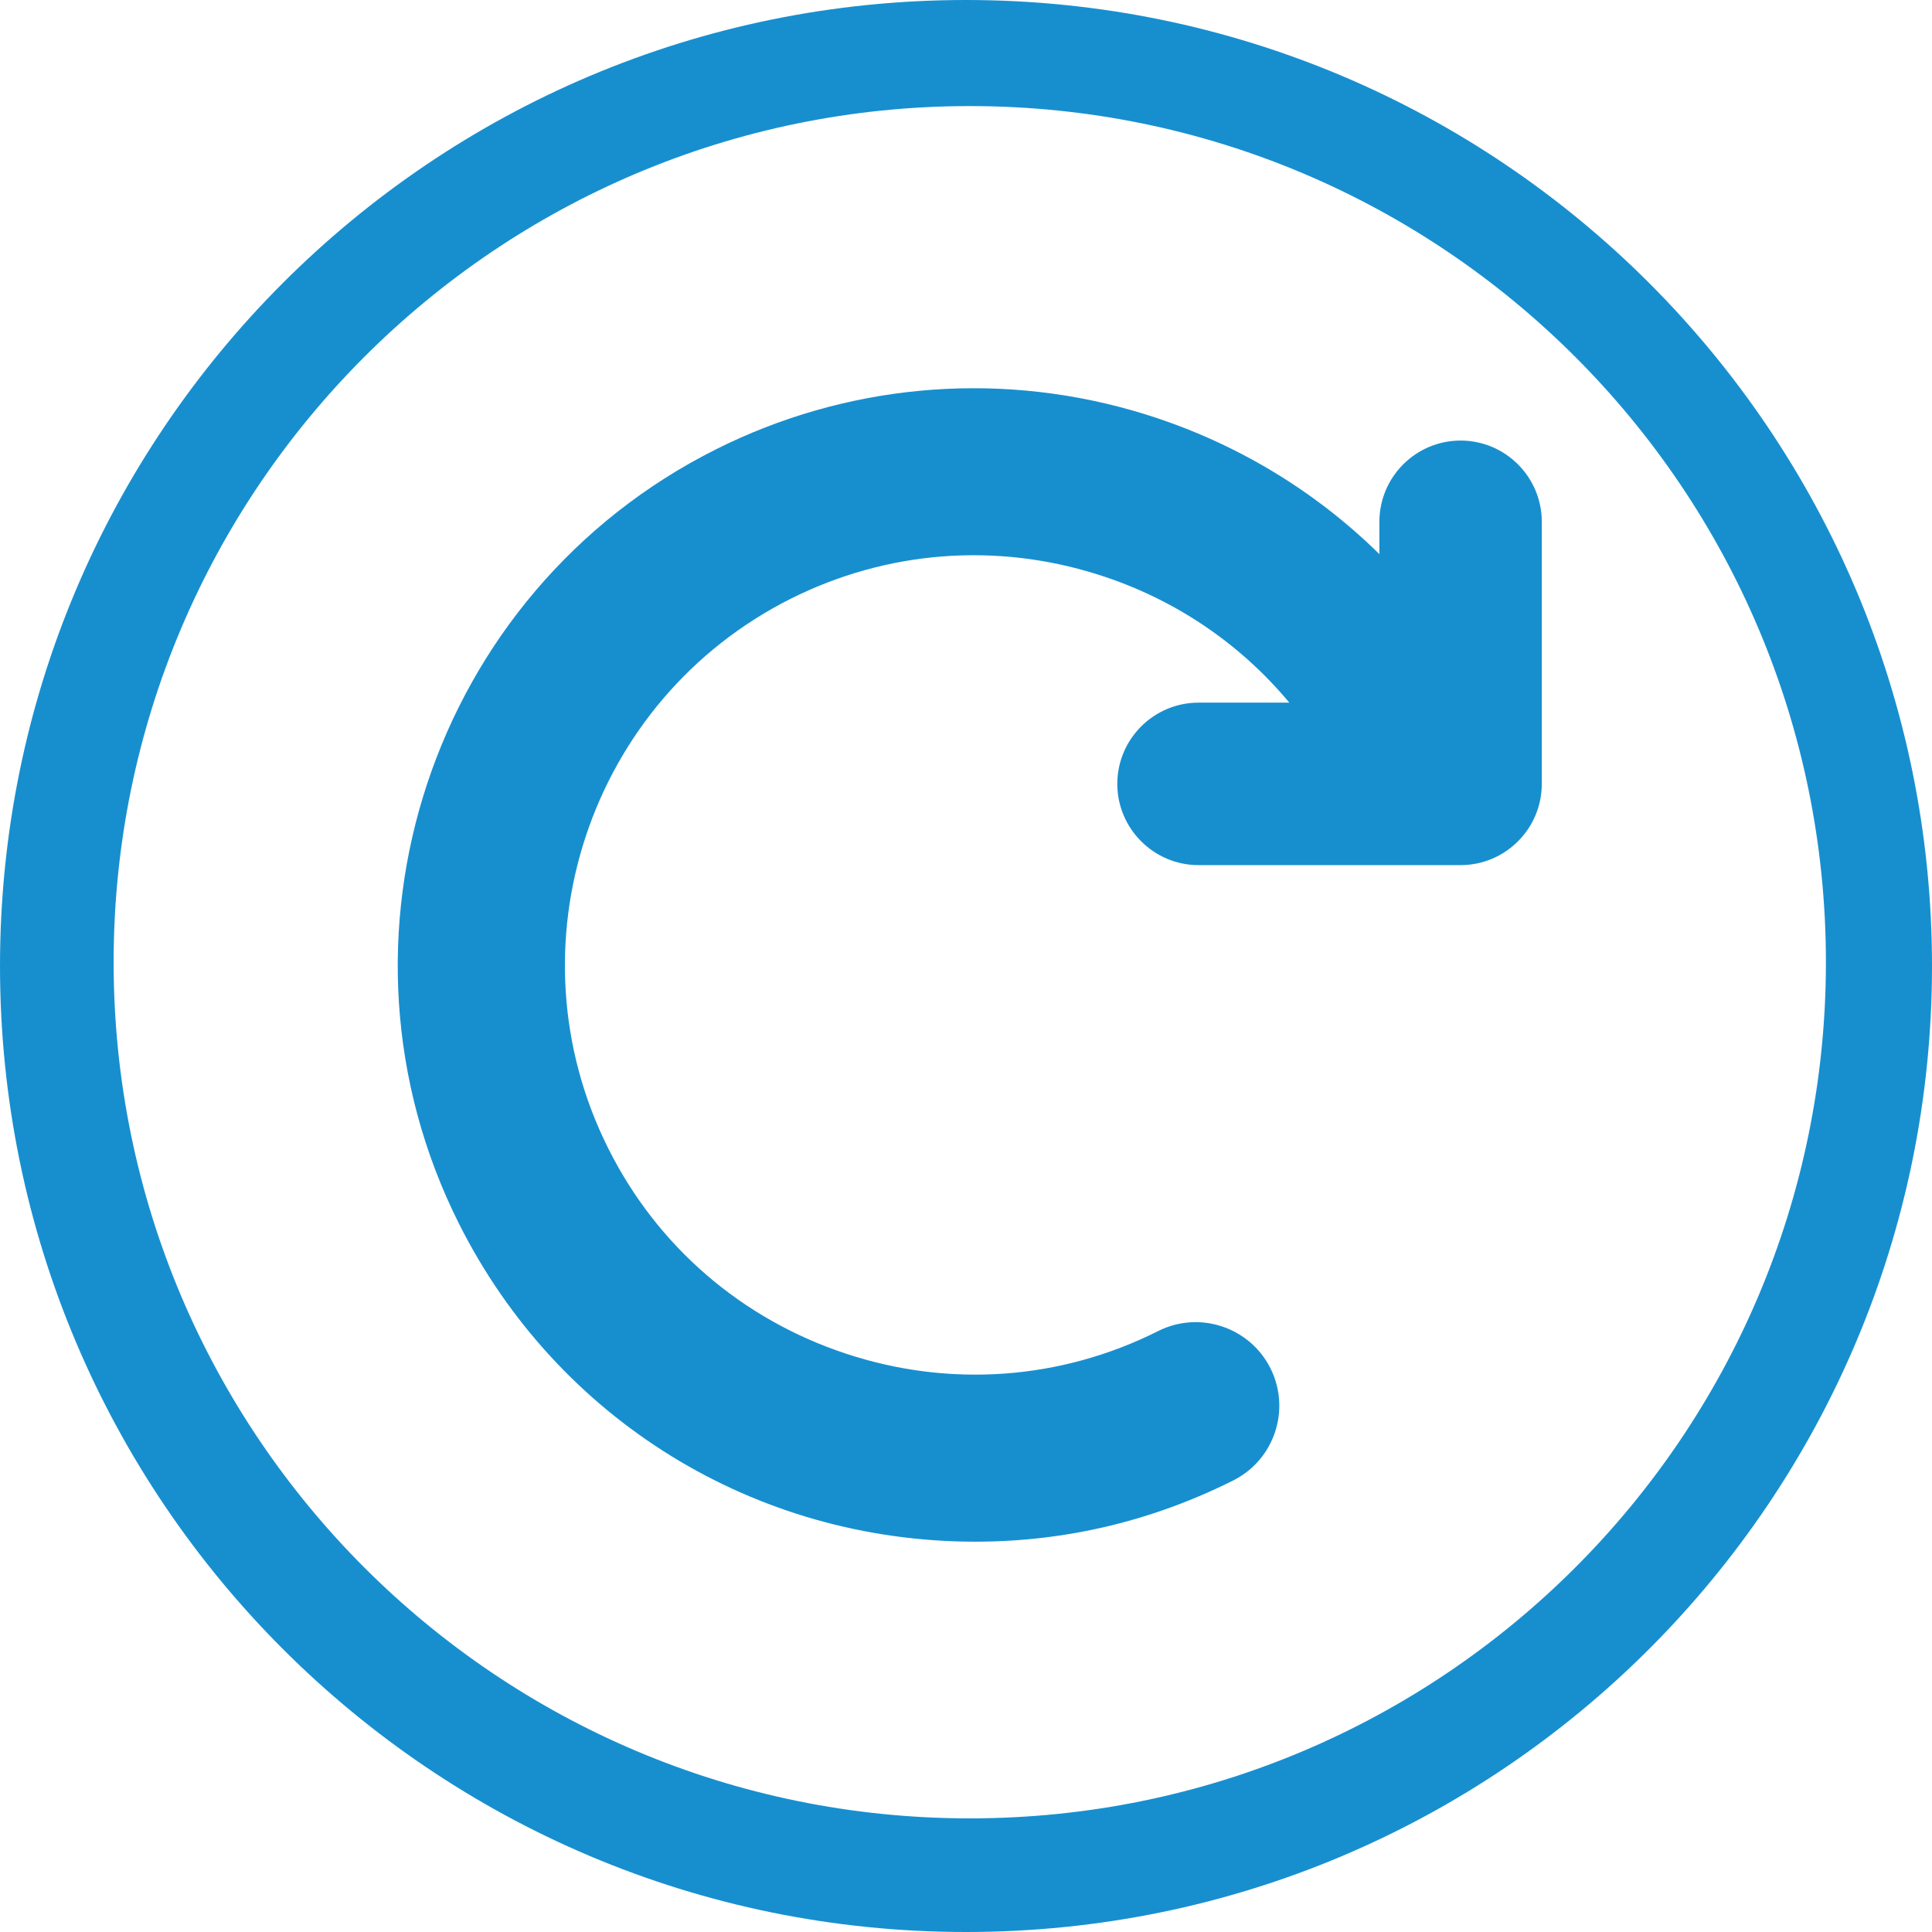 <svg width="32" height="32" viewBox="0 0 32 32" fill="none" xmlns="http://www.w3.org/2000/svg">
<g clip-path="url(#clip0_160_95)">
<path d="M16 0C7.163 0 0 7.163 0 16C0 24.837 7.163 32 16 32C24.837 32 32 24.837 32 16C32 7.163 24.837 0 16 0ZM16.063 30.118C8.231 30.118 1.882 23.769 1.882 15.937C1.882 8.105 8.231 1.757 16.063 1.757C23.895 1.757 30.243 8.105 30.243 15.937C30.243 23.769 23.895 30.118 16.063 30.118Z" fill="#178FCF"/>
<path d="M24.192 7.297C23.45 7.297 22.847 7.901 22.847 8.643V9.178C21.712 8.061 20.307 7.24 18.743 6.795C16.439 6.141 13.992 6.372 11.855 7.444C7.147 9.807 5.239 15.559 7.602 20.268C9.233 23.517 12.51 25.535 16.154 25.535C17.648 25.535 19.084 25.193 20.426 24.521C21.109 24.178 21.385 23.345 21.042 22.662C20.7 21.981 19.866 21.703 19.184 22.046C17.567 22.858 15.728 22.99 14.006 22.419C12.283 21.848 10.887 20.643 10.077 19.026C8.399 15.681 9.753 11.597 13.097 9.917C14.681 9.123 16.486 8.979 18.181 9.515C19.438 9.911 20.531 10.648 21.355 11.638H19.851C19.11 11.638 18.506 12.242 18.506 12.983C18.506 13.725 19.11 14.329 19.851 14.329H24.192C24.934 14.329 25.537 13.725 25.537 12.983V8.643C25.537 7.901 24.934 7.297 24.192 7.297Z" fill="#178FCF"/>
</g>
<defs>
<clipPath id="clip0_160_95">
<rect width="32" height="32" fill="white"/>
</clipPath>
</defs>
</svg>
